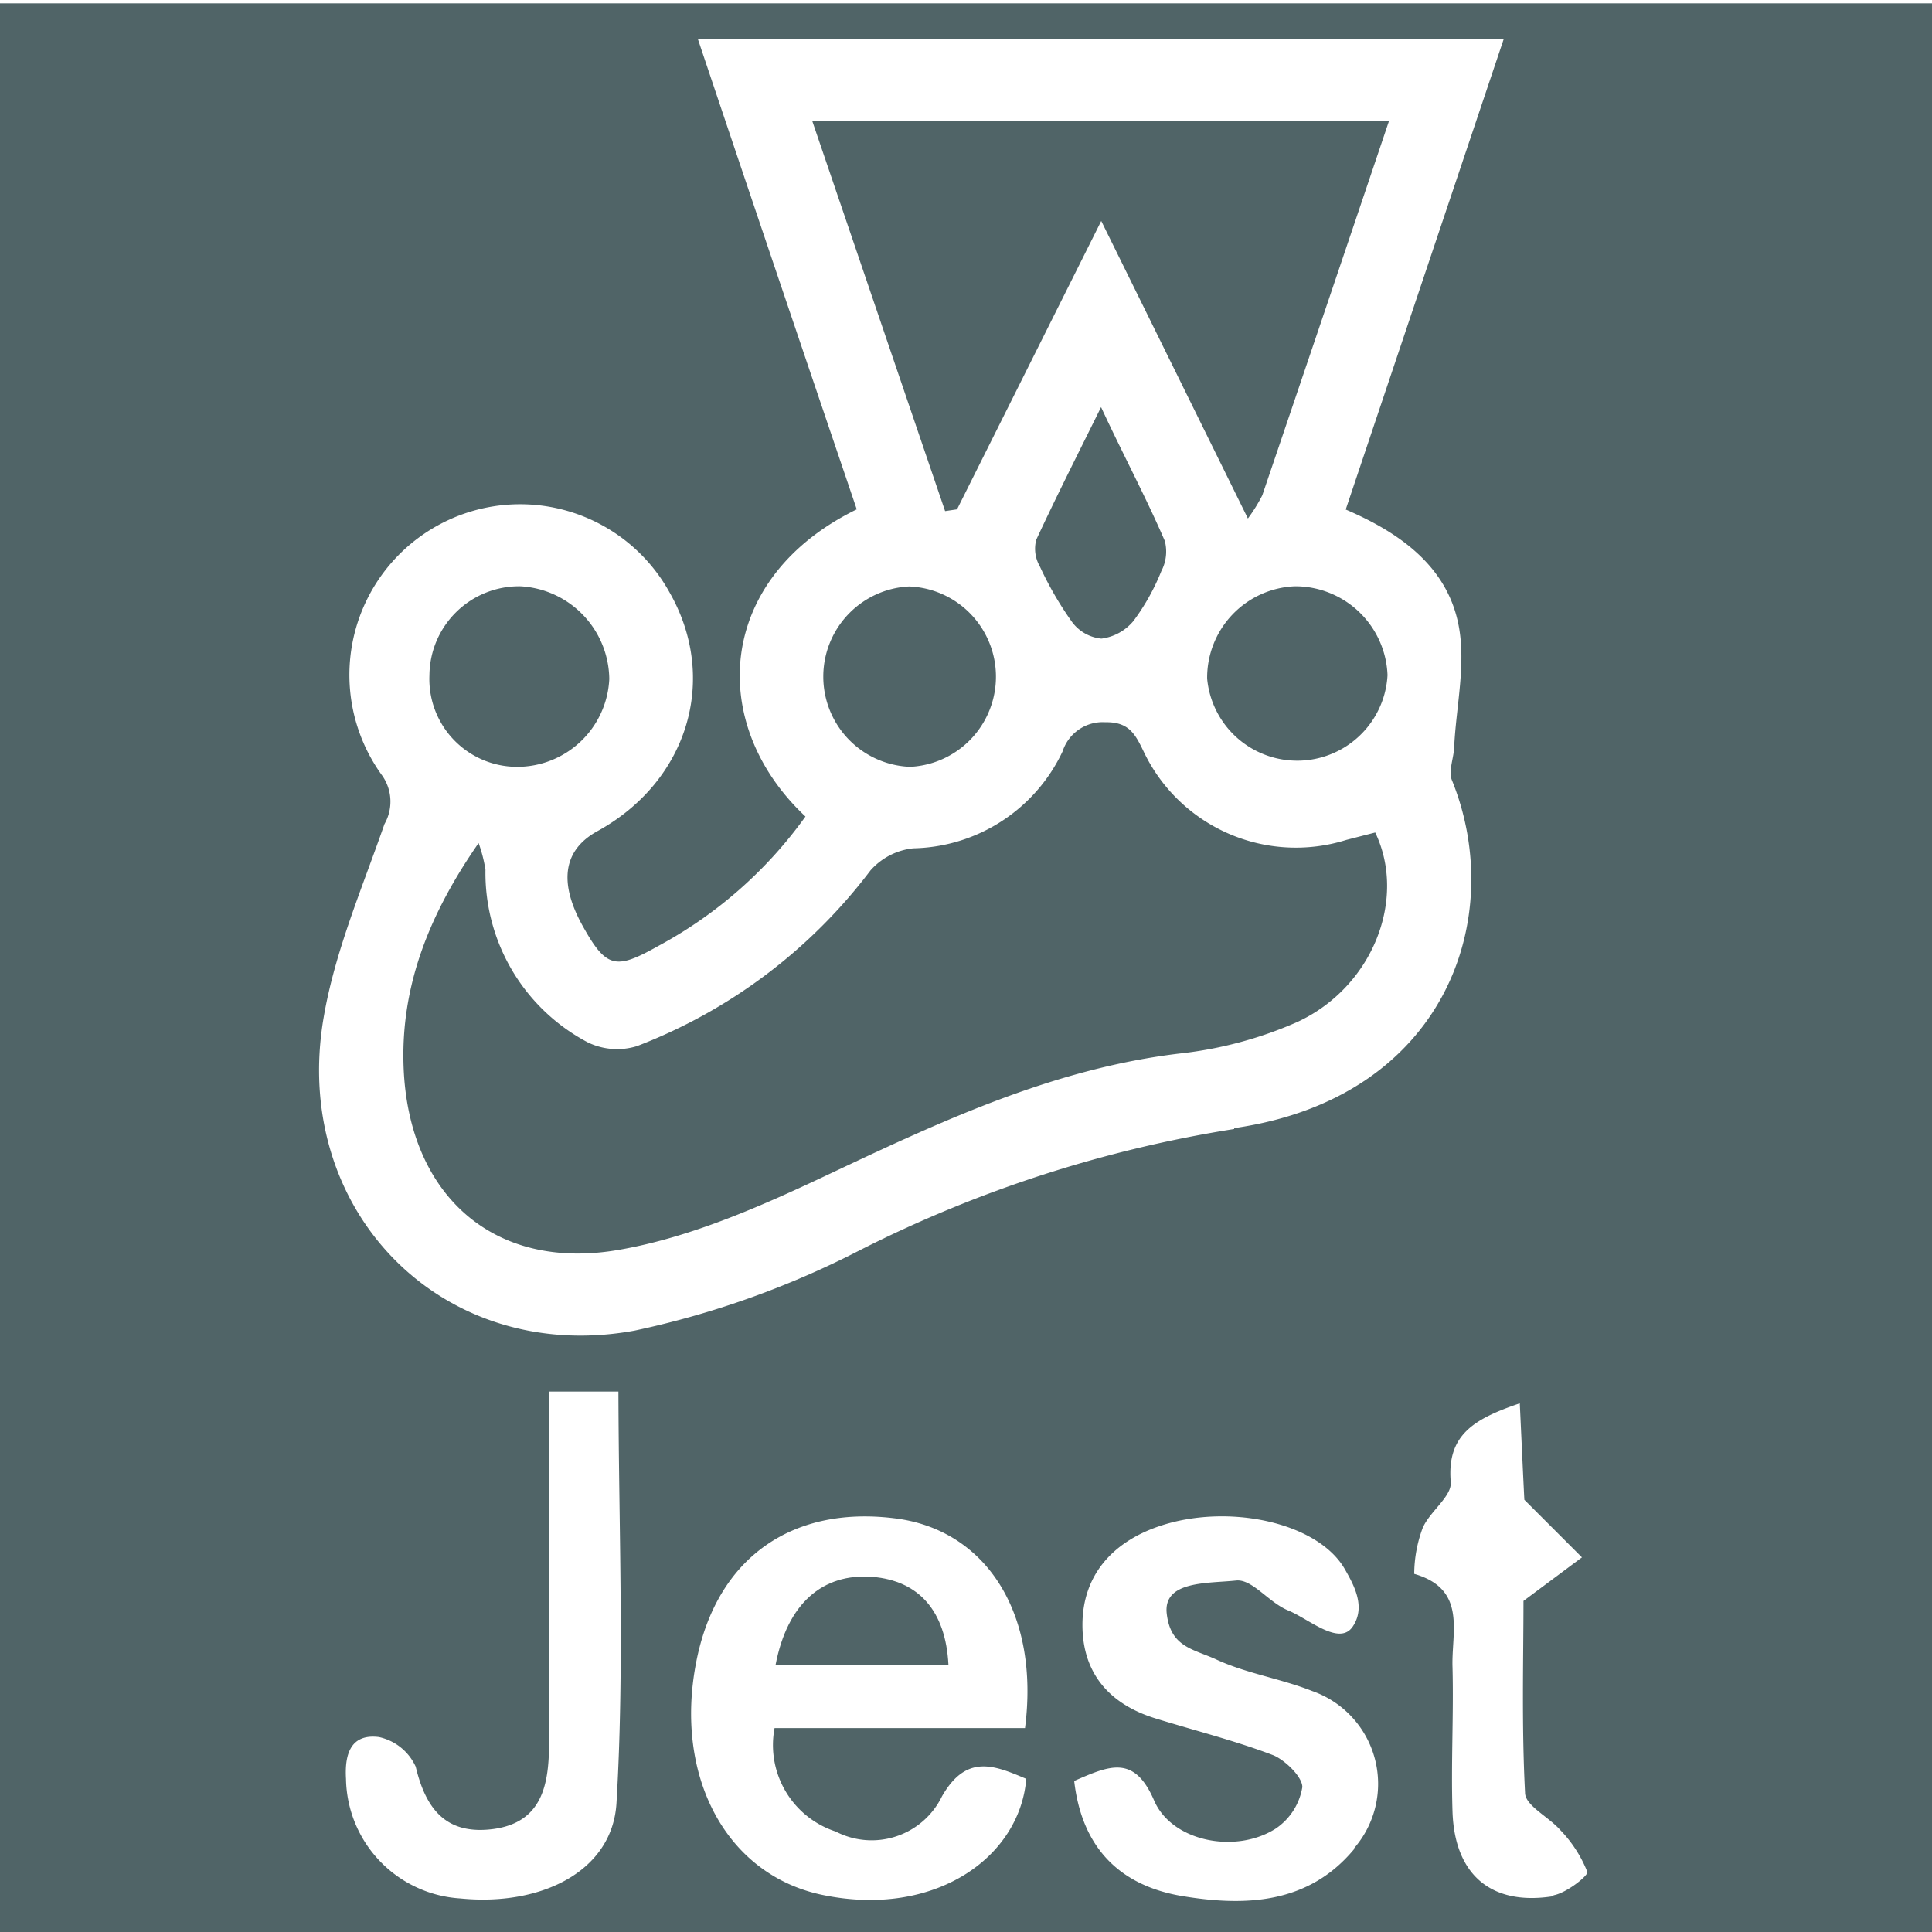 <svg id="Camada_1" data-name="Camada 1" xmlns="http://www.w3.org/2000/svg" viewBox="0 0 110 110"><defs><style>.cls-1{fill:#506467;}</style></defs><title>ICONS-VERDE-R01</title><path class="cls-1" d="M29.41,43.66a5.25,5.25,0,0,0,5.28-5,5.35,5.35,0,0,0-5.07-5.28,5.11,5.11,0,0,0-5.17,5.06A5,5,0,0,0,29.41,43.66Z"/><path class="cls-1" d="M76.66,47.82A9.6,9.6,0,0,1,65.1,42.76c-.48-1-.85-1.66-2.17-1.64a2.4,2.4,0,0,0-2.43,1.66A9.61,9.61,0,0,1,52,48.3a3.78,3.78,0,0,0-2.44,1.26,30.21,30.21,0,0,1-13.29,10,3.83,3.83,0,0,1-2.8-.21,10.91,10.91,0,0,1-5.83-9.83A8.25,8.25,0,0,0,27.25,48c-2.78,4-4.45,8.11-4.27,12.77.28,7.23,5.09,11.64,12.26,10.39,4.21-.73,8.31-2.58,12.22-4.43,6.35-3,12.65-5.91,19.73-6.75a22.63,22.63,0,0,0,6.69-1.8c4.29-2,6.23-7,4.42-10.78Z"/><path class="cls-1" d="M59,30.73a2,2,0,0,0,.2,1.51,19.48,19.48,0,0,0,1.85,3.19,2.36,2.36,0,0,0,1.66.93,2.84,2.84,0,0,0,1.82-1,12.54,12.54,0,0,0,1.59-2.84,2.4,2.4,0,0,0,.2-1.72C65.26,28.34,64,26,62.69,23.18,61.34,25.91,60.13,28.3,59,30.73Z"/><path class="cls-1" d="M51.82,43.66a5.14,5.14,0,0,0-.06-10.27,5.14,5.14,0,0,0,.06,10.27Z"/><path class="cls-1" d="M49.68,89.78c-2.85-.22-4.85,1.52-5.52,5H54C53.84,91.7,52.3,90,49.68,89.78Z"/><path class="cls-1" d="M0,.19v110H110V.19ZM35.1,102.66c-.23,3.88-4.28,5.89-8.89,5.43a6.94,6.94,0,0,1-6.51-6.81c-.09-1.5.33-2.57,1.87-2.38a3,3,0,0,1,2.1,1.69c.58,2.44,1.75,3.89,4.4,3.55,2.8-.37,3.17-2.54,3.19-4.76,0-6.59,0-13.19,0-20.15h3.95C35.23,87.13,35.56,94.92,35.1,102.66Zm12.48,1.62a4.45,4.45,0,0,0,6.05-2c1.4-2.45,3-1.76,4.8-1-.36,4.45-5.18,7.94-11.6,6.61-5.49-1.14-8.46-6.76-7.19-13.26,1.17-6,5.55-9,11.55-8.15,5.06.76,8,5.49,7.17,11.91H44.1A5.18,5.18,0,0,0,47.58,104.28Zm29.52,1c-2.61,3.15-6.23,3.27-9.82,2.67-3.41-.58-5.67-2.63-6.12-6.55,2-.87,3.41-1.51,4.54,1.09,1,2.37,4.66,3.08,6.94,1.62a3.54,3.54,0,0,0,1.51-2.36c0-.59-1-1.55-1.67-1.82-2.18-.83-4.46-1.4-6.69-2.09-2.63-.81-4.17-2.58-4.16-5.35s1.68-4.68,4.36-5.59c3.9-1.33,9.06-.24,10.59,2.46.5.88,1.2,2.12.44,3.25s-2.51-.44-3.66-.91-2.06-1.82-3-1.71c-1.6.17-4.15,0-3.93,1.89s1.48,2,2.79,2.59c1.73.81,3.7,1.1,5.49,1.81A5.6,5.6,0,0,1,77.1,105.23Zm-6.83-41A72,72,0,0,0,49,71.16a51.28,51.28,0,0,1-12.87,4.6c-10.94,2-19.6-6.84-17.7-17.84.64-3.75,2.19-7.35,3.46-11a2.58,2.58,0,0,0-.12-2.75A9.72,9.72,0,1,1,38.1,33.69c2.84,4.93,1.09,10.78-4.08,13.63-1.94,1.06-2.23,2.89-.86,5.37s1.91,2.52,4.32,1.17a24.7,24.7,0,0,0,8.38-7.37C40.22,41.2,40.77,32.91,48.78,29c-3-8.84-6-17.7-9.05-26.79H85.62l-9,26.8c3.08,1.32,5.79,3.24,6.43,6.61.42,2.18-.13,4.54-.25,6.81,0,.68-.36,1.47-.13,2C85.83,52.23,82.32,62.5,70.27,64.23Zm18.18,43.68c-3.53.57-5.63-1.2-5.75-4.81-.09-2.74.07-5.49,0-8.23-.07-2,.84-4.44-2.18-5.31A7.6,7.6,0,0,1,81,87c.4-.94,1.67-1.8,1.6-2.62-.23-2.68,1.31-3.59,3.93-4.48.11,2.35.2,4.33.26,5.49l3.28,3.28-3.33,2.48c0,3.23-.11,7.08.09,10.92,0,.73,1.33,1.36,2,2.12a7.26,7.26,0,0,1,1.55,2.4C90.38,106.84,89.16,107.79,88.45,107.91Z"/><path class="cls-1" d="M54.49,29,62.7,12.58l8.35,16.94a9.12,9.12,0,0,0,.82-1.32c2.38-7,4.75-14,7.22-21.33H46.24c2.58,7.57,5.07,14.9,7.57,22.23Z"/><path class="cls-1" d="M73.73,33.38a5.21,5.21,0,0,0-5,5.26A5.15,5.15,0,0,0,79,38.44,5.26,5.26,0,0,0,73.73,33.38Z"/></svg>
